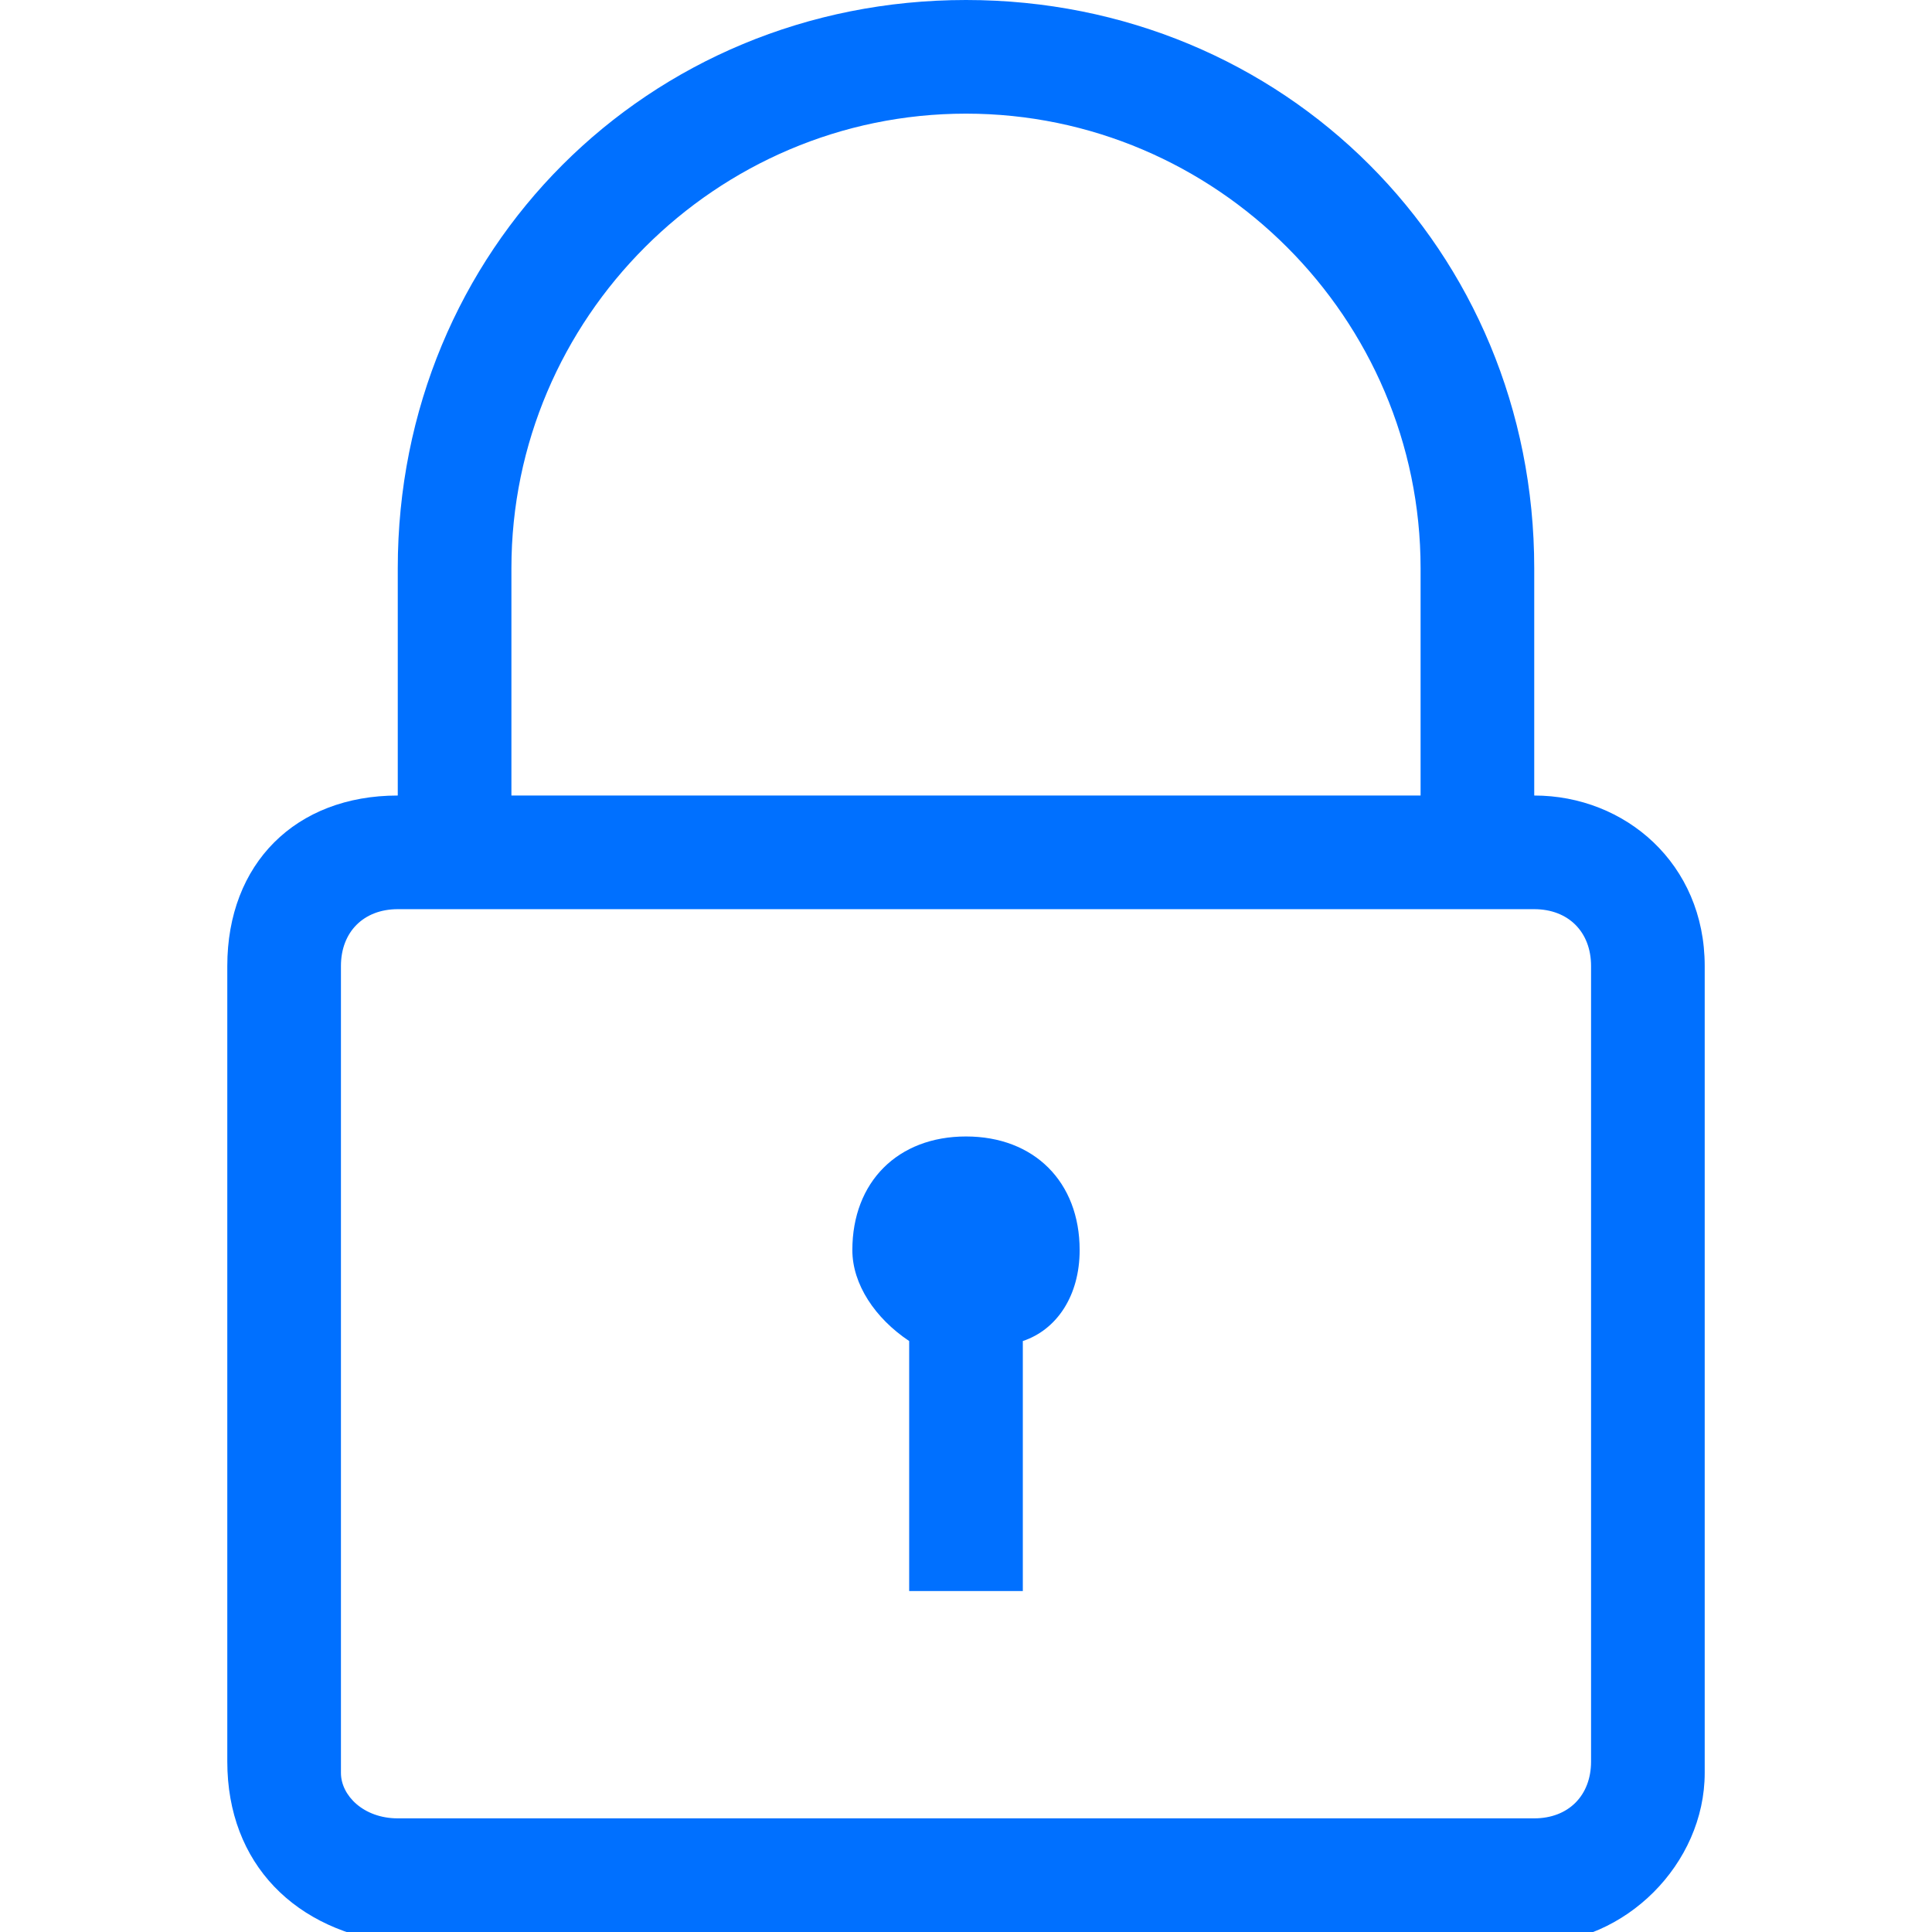 <?xml version="1.0" encoding="utf-8"?>
<!-- Generator: Adobe Illustrator 19.2.0, SVG Export Plug-In . SVG Version: 6.00 Build 0)  -->
<svg version="1.1" id="Layer_1" xmlns="http://www.w3.org/2000/svg" xmlns:xlink="http://www.w3.org/1999/xlink" x="0px" y="0px"
	 viewBox="0 0 17 17" style="enable-background:new 0 0 17 17;" xml:space="preserve">
<style type="text/css">
	.st0{fill:#0070FF;}
</style>
<path class="st0" d="M9.5,11c0,0.4-0.2,0.7-0.5,0.8V14H8v-2.2c-0.3-0.2-0.5-0.5-0.5-0.8c0-0.6,0.4-1,1-1C9.1,10,9.5,10.4,9.5,11z
	 M15,8.5v7.1c0,0.8-0.7,1.5-1.5,1.5h-10C2.6,17,2,16.4,2,15.5V8.5C2,7.6,2.6,7,3.5,7h0V5c0-2.8,2.2-5,5-5s5,2.2,5,5v2
	C14.3,7,15,7.6,15,8.5z M4.5,7h8V5c0-2.2-1.8-4-4-4s-4,1.8-4,4V7z M14,8.5C14,8.2,13.8,8,13.5,8v0h-10v0h0C3.2,8,3,8.2,3,8.5v7.1
	C3,15.8,3.2,16,3.5,16h10c0.3,0,0.5-0.2,0.5-0.5C14,15.5,14,8.5,14,8.5z"/>
</svg>
